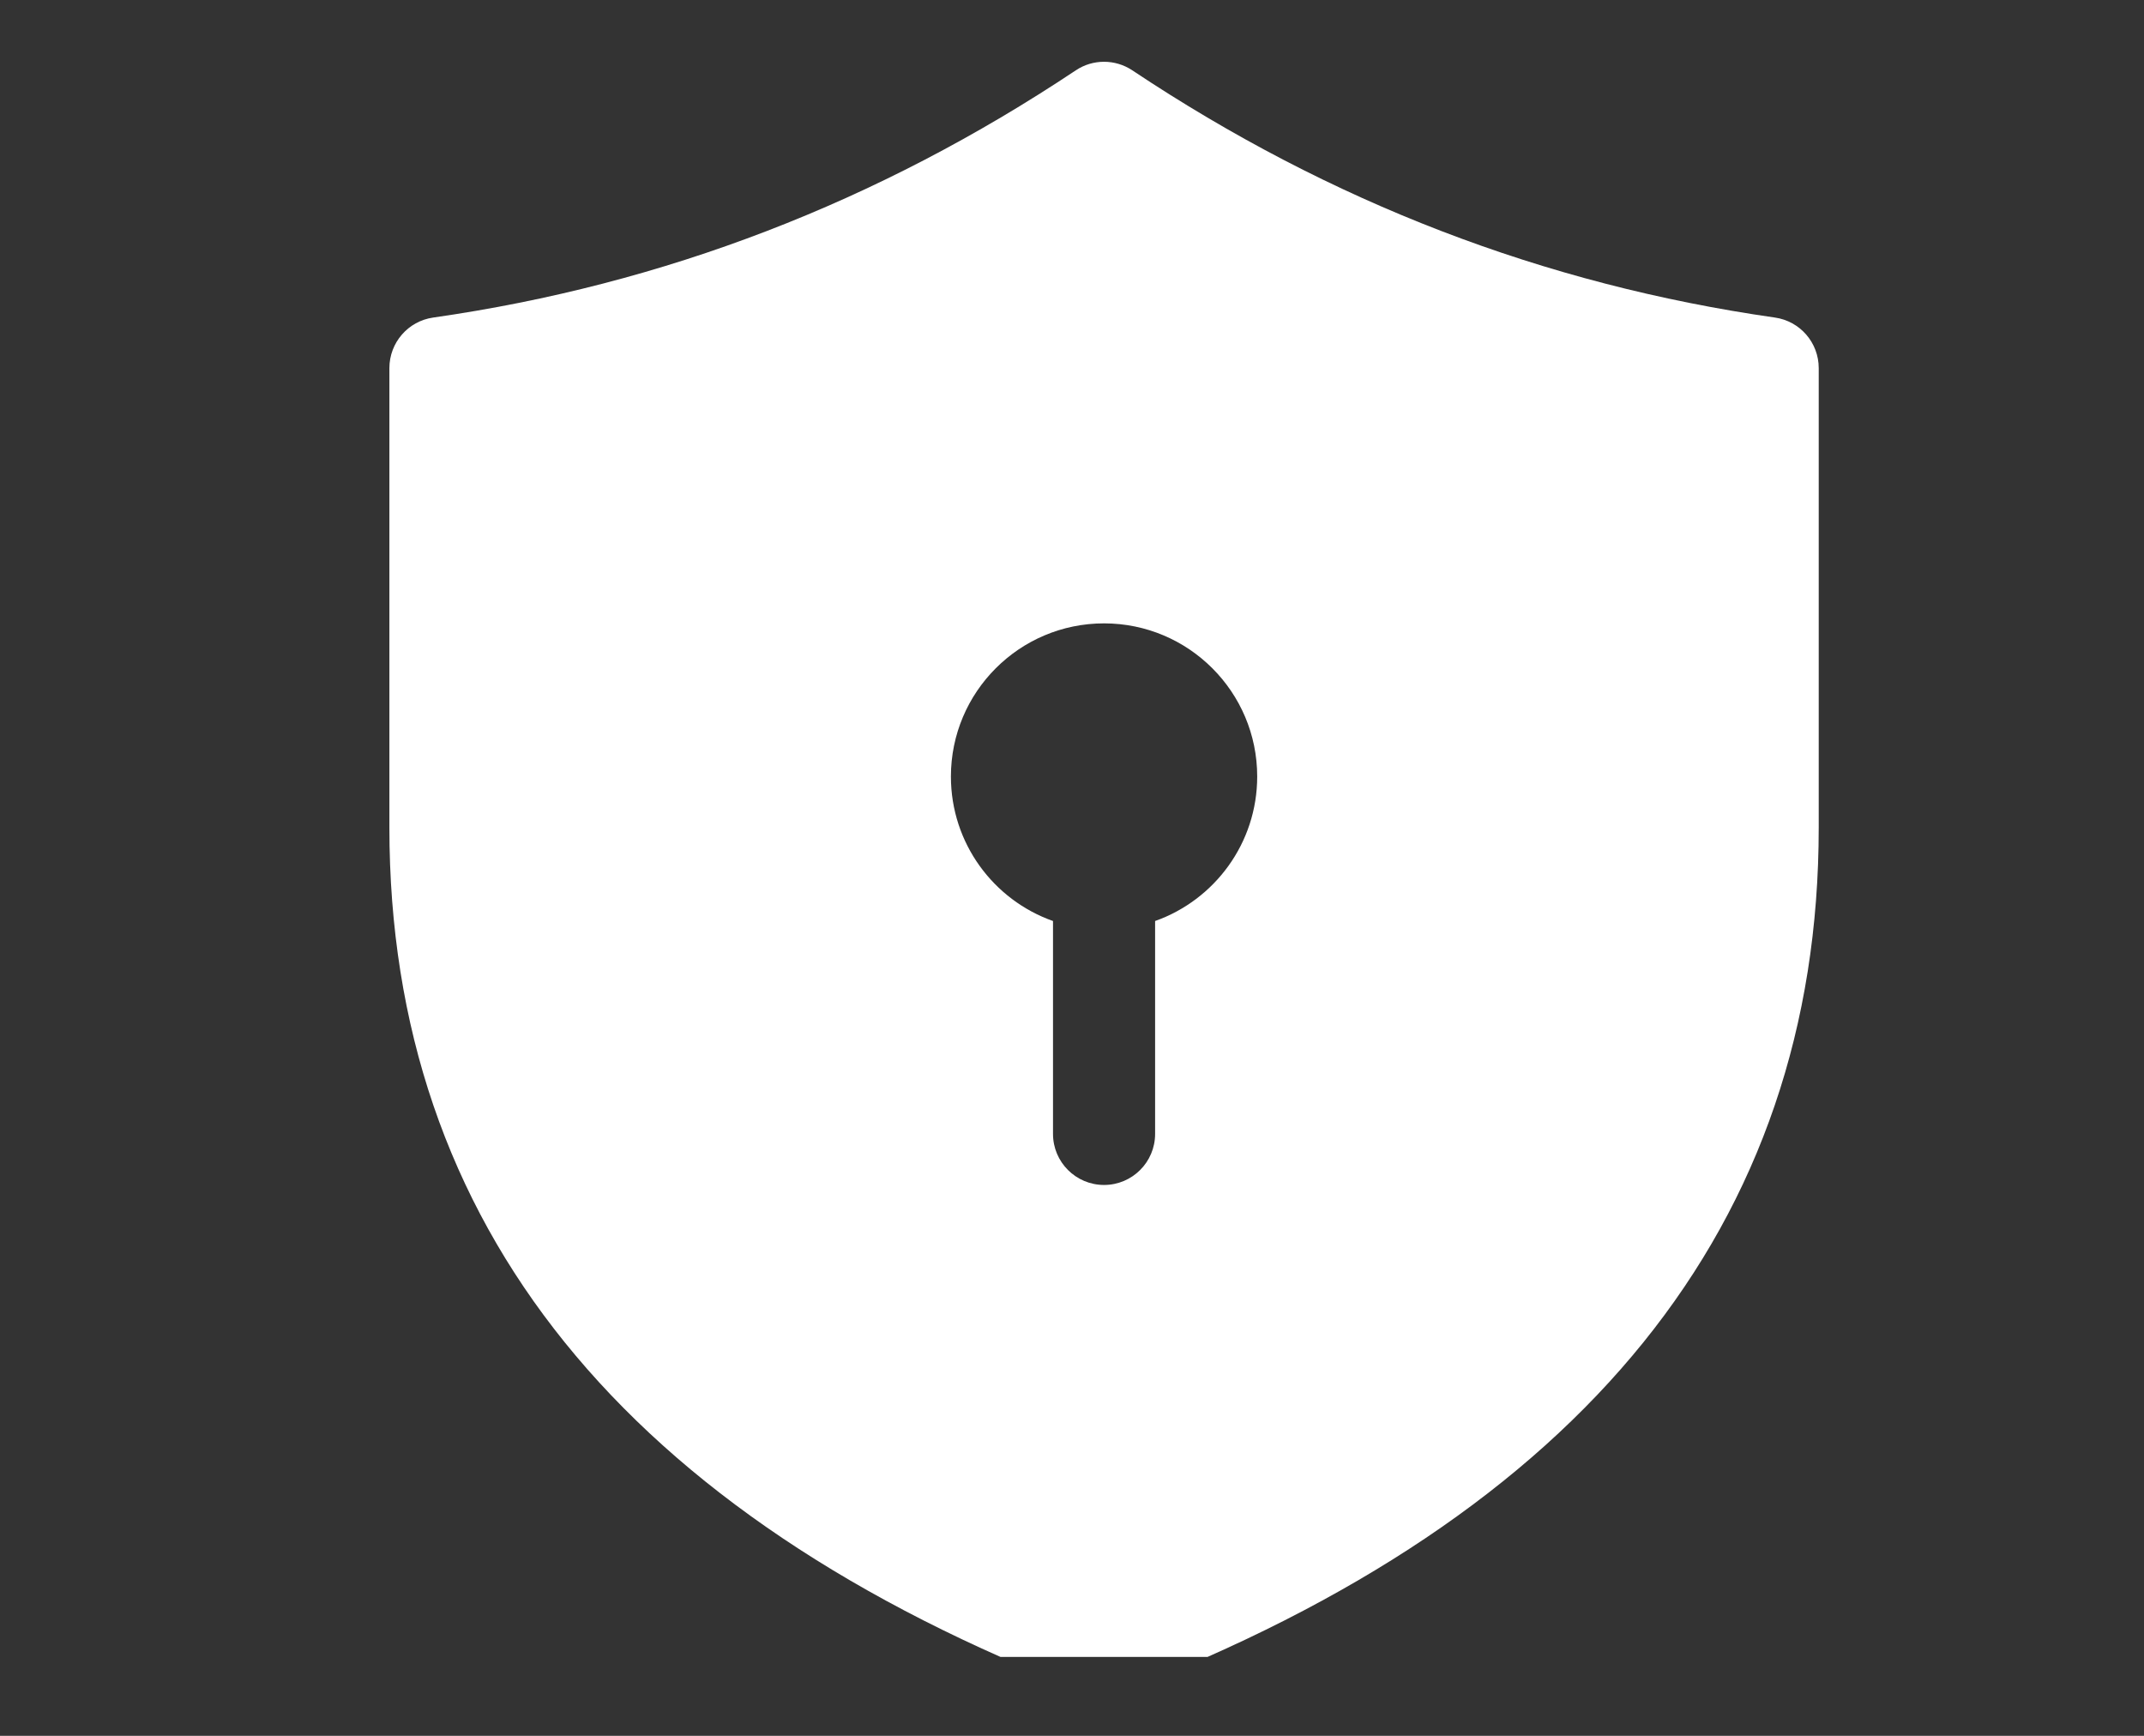 <svg width="21" height="17" viewBox="0 0 21 17" fill="none" xmlns="http://www.w3.org/2000/svg">
<rect x="0" y="0" width="21" height="17" fill="#333333" stroke="none"/>
<g clip-path="url(#clip0_8_1337)">
<path d="M11.091 0.689C10.923 0.577 10.704 0.577 10.537 0.689C8.598 1.981 6.502 2.787 4.243 3.11C3.997 3.145 3.814 3.356 3.814 3.605V8.105C3.814 11.996 6.121 14.836 10.634 16.572C10.75 16.616 10.878 16.616 10.993 16.572C15.507 14.836 17.814 11.996 17.814 8.105V3.605C17.814 3.356 17.631 3.145 17.385 3.11C15.126 2.787 13.03 1.981 11.091 0.689ZM12.314 7.605C12.314 8.258 11.896 8.814 11.314 9.02V11.105C11.314 11.381 11.09 11.605 10.814 11.605C10.538 11.605 10.314 11.381 10.314 11.105V9.02C9.731 8.814 9.314 8.258 9.314 7.605C9.314 6.777 9.986 6.105 10.814 6.105C11.642 6.105 12.314 6.777 12.314 7.605Z" fill="white"/>
</g>
<defs>
<clipPath id="clip0_8_1337">
<rect width="19.767" height="15.622" fill="white" transform="translate(0.814 0.605)"/>
</clipPath>
</defs>
</svg>
